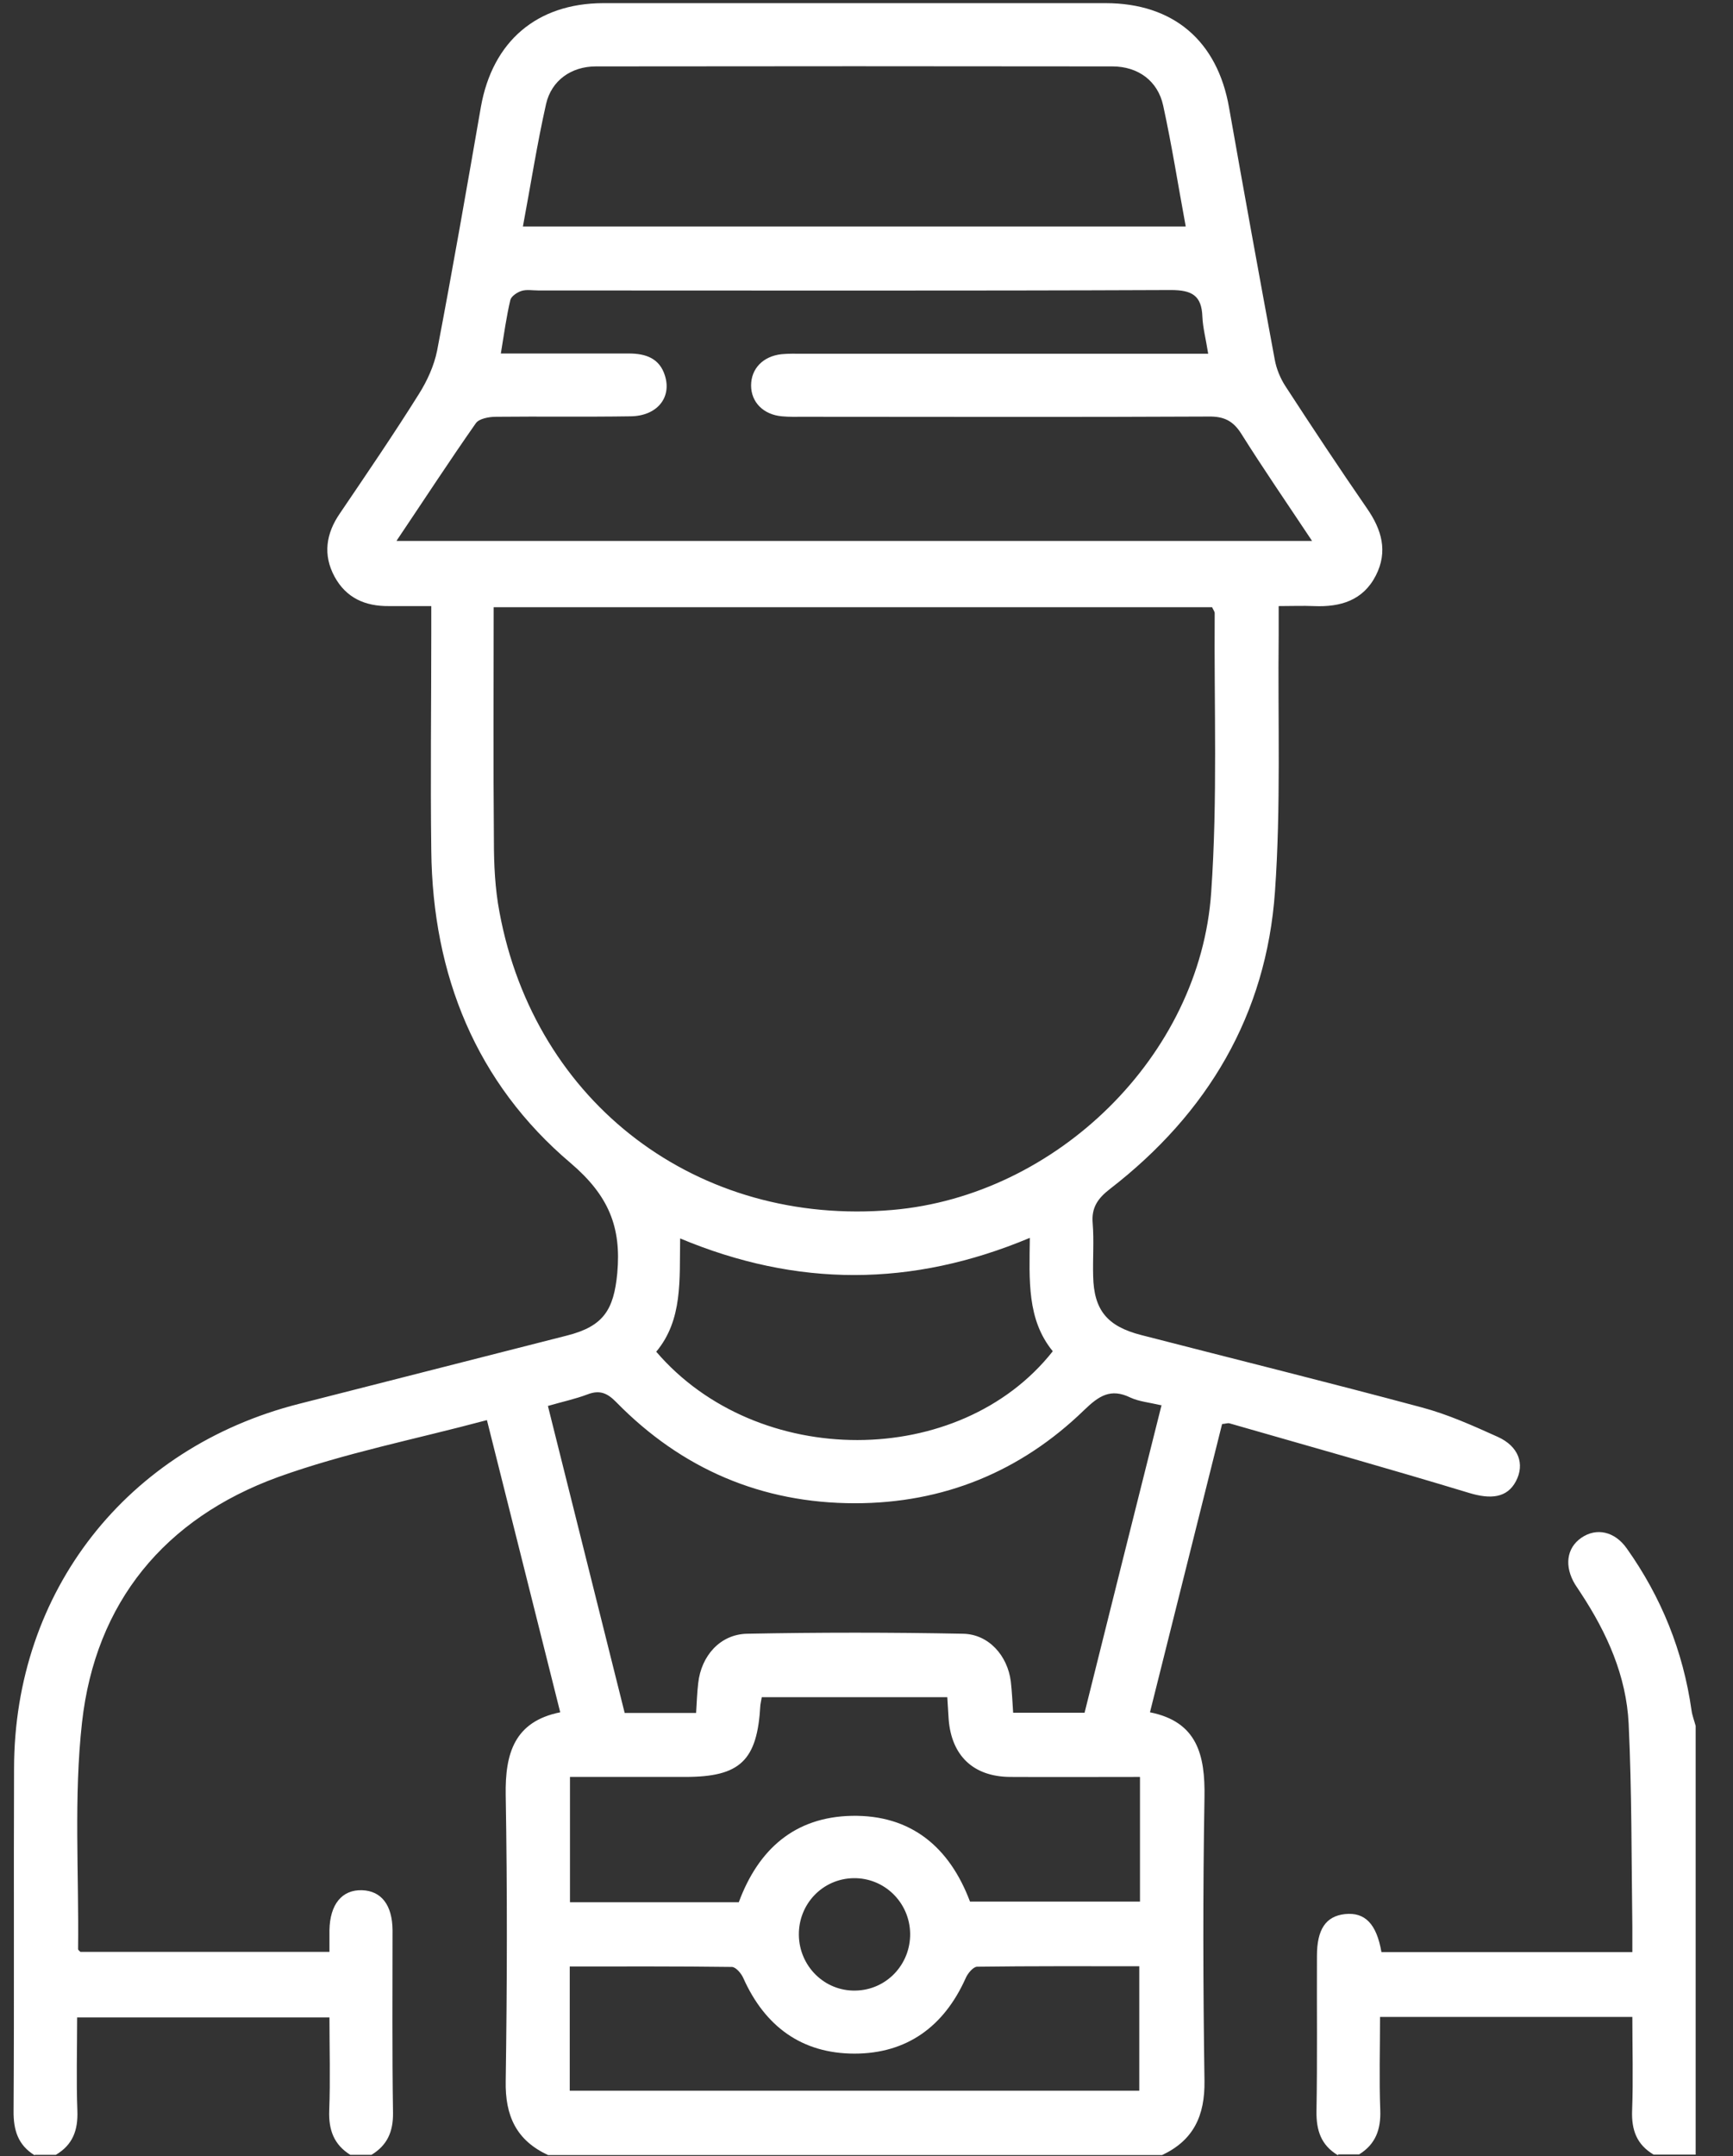 <svg width="37" height="46" viewBox="0 0 37 46" fill="none" xmlns="http://www.w3.org/2000/svg">
    <rect x="0" y="0" width="37" height="46" fill="#333333" stroke="none"/>
    <path d="M0.741 45.984C0.384 45.766 0.285 45.445 0.29 45.035C0.305 42.597 0.29 40.16 0.3 37.728C0.305 33.951 2.707 30.886 6.381 29.952C8.292 29.467 10.198 28.978 12.109 28.493C12.882 28.296 13.104 27.95 13.179 27.163C13.268 26.18 12.996 25.507 12.184 24.815C10.163 23.105 9.238 20.801 9.208 18.156C9.188 16.604 9.208 15.047 9.208 13.494C9.208 13.331 9.208 13.168 9.208 12.931C8.886 12.931 8.594 12.931 8.302 12.931C7.797 12.936 7.391 12.758 7.143 12.303C6.891 11.838 6.96 11.383 7.257 10.953C7.826 10.113 8.401 9.272 8.94 8.412C9.119 8.13 9.267 7.804 9.332 7.483C9.663 5.753 9.965 4.017 10.267 2.282C10.515 0.883 11.461 0.072 12.877 0.067C16.452 0.067 20.027 0.067 23.602 0.067C25.052 0.067 25.993 0.873 26.241 2.297C26.558 4.091 26.884 5.881 27.216 7.671C27.251 7.868 27.335 8.071 27.444 8.239C28.013 9.114 28.593 9.989 29.187 10.849C29.499 11.299 29.637 11.764 29.375 12.278C29.102 12.812 28.617 12.955 28.053 12.931C27.815 12.921 27.582 12.931 27.3 12.931C27.3 13.173 27.3 13.366 27.3 13.554C27.28 15.378 27.35 17.207 27.221 19.021C27.038 21.651 25.78 23.757 23.701 25.364C23.438 25.567 23.299 25.764 23.329 26.101C23.359 26.471 23.329 26.847 23.339 27.223C23.354 27.95 23.636 28.296 24.364 28.483C26.359 28.997 28.36 29.492 30.35 30.026C30.91 30.174 31.445 30.416 31.974 30.654C32.425 30.856 32.559 31.237 32.365 31.603C32.177 31.959 31.826 31.993 31.36 31.85C29.662 31.336 27.954 30.856 26.25 30.367C26.211 30.357 26.166 30.377 26.092 30.382C25.582 32.414 25.072 34.455 24.552 36.532C25.567 36.734 25.731 37.451 25.716 38.346C25.681 40.363 25.686 42.38 25.716 44.397C25.726 45.139 25.483 45.663 24.81 45.979H11.703C11.025 45.667 10.782 45.143 10.797 44.397C10.827 42.365 10.832 40.333 10.797 38.301C10.782 37.412 10.98 36.729 11.961 36.532C11.436 34.445 10.926 32.399 10.396 30.298C8.866 30.708 7.361 31 5.935 31.514C3.519 32.394 2.038 34.183 1.751 36.749C1.573 38.346 1.687 39.972 1.667 41.584C1.667 41.604 1.701 41.629 1.716 41.643H7.034C7.034 41.47 7.034 41.327 7.034 41.179C7.044 40.63 7.301 40.313 7.732 40.328C8.143 40.343 8.376 40.645 8.381 41.179C8.381 42.479 8.371 43.779 8.391 45.079C8.396 45.48 8.267 45.771 7.93 45.974H7.48C7.128 45.756 7.014 45.44 7.029 45.03C7.054 44.367 7.034 43.7 7.034 43.042H1.647C1.647 43.73 1.627 44.382 1.652 45.035C1.667 45.45 1.553 45.761 1.191 45.974H0.741V45.984ZM10.54 12.955C10.54 14.656 10.53 16.302 10.545 17.944C10.545 18.448 10.569 18.962 10.664 19.461C11.421 23.545 14.902 26.175 19.056 25.814C22.552 25.512 25.622 22.526 25.859 19.041C25.998 17.064 25.919 15.071 25.934 13.084C25.934 13.044 25.899 13.005 25.879 12.955H10.54ZM8.47 11.541H28.013C27.478 10.736 26.973 10.004 26.498 9.248C26.325 8.976 26.127 8.882 25.805 8.887C22.918 8.902 20.032 8.892 17.145 8.892C16.996 8.892 16.843 8.897 16.694 8.882C16.298 8.847 16.036 8.58 16.036 8.224C16.036 7.868 16.288 7.601 16.684 7.557C16.833 7.542 16.982 7.547 17.135 7.547C19.843 7.547 22.552 7.547 25.255 7.547C25.424 7.547 25.597 7.547 25.795 7.547C25.745 7.226 25.681 6.993 25.671 6.756C25.656 6.301 25.443 6.188 24.998 6.188C20.497 6.207 15.991 6.197 11.49 6.197C11.372 6.197 11.243 6.173 11.134 6.207C11.04 6.237 10.916 6.321 10.896 6.4C10.812 6.756 10.762 7.122 10.693 7.542C10.906 7.542 11.069 7.542 11.228 7.542C11.961 7.542 12.694 7.542 13.426 7.542C13.783 7.542 14.085 7.641 14.199 8.022C14.342 8.491 14.021 8.877 13.461 8.882C12.505 8.897 11.545 8.882 10.589 8.892C10.441 8.892 10.228 8.931 10.159 9.03C9.594 9.836 9.059 10.657 8.47 11.532V11.541ZM24.79 29.981C24.537 29.922 24.319 29.902 24.136 29.818C23.71 29.61 23.458 29.784 23.146 30.085C21.789 31.4 20.14 32.072 18.254 32.072C16.264 32.072 14.555 31.341 13.159 29.917C12.966 29.719 12.803 29.65 12.545 29.749C12.283 29.848 12.005 29.907 11.698 29.996C12.248 32.191 12.793 34.366 13.337 36.546H14.862C14.877 36.319 14.882 36.116 14.907 35.909C14.971 35.33 15.372 34.87 15.947 34.856C17.486 34.826 19.026 34.826 20.561 34.856C21.111 34.866 21.512 35.325 21.581 35.874C21.606 36.092 21.616 36.314 21.631 36.541H23.156C23.701 34.361 24.24 32.196 24.8 29.976L24.79 29.981ZM25.315 4.828C25.151 3.943 25.018 3.093 24.834 2.252C24.721 1.728 24.3 1.417 23.75 1.417C20.076 1.412 16.397 1.412 12.723 1.417C12.194 1.417 11.773 1.719 11.659 2.218C11.466 3.073 11.332 3.938 11.164 4.833H25.31L25.315 4.828ZM24.334 37.911C23.384 37.911 22.477 37.916 21.567 37.911C20.779 37.906 20.314 37.456 20.254 36.68C20.244 36.522 20.235 36.364 20.225 36.21H16.264C16.249 36.294 16.239 36.339 16.234 36.378C16.169 37.565 15.803 37.911 14.63 37.911C13.813 37.911 12.996 37.911 12.169 37.911V40.585H15.773C16.194 39.448 16.972 38.766 18.185 38.741C19.457 38.717 20.274 39.414 20.71 40.571H24.339V37.916L24.334 37.911ZM12.164 44.605H24.324V41.95C23.156 41.95 22.007 41.945 20.863 41.96C20.779 41.96 20.66 42.103 20.616 42.207C20.155 43.235 19.363 43.814 18.244 43.814C17.12 43.814 16.333 43.235 15.872 42.207C15.828 42.103 15.709 41.965 15.625 41.965C14.481 41.95 13.332 41.955 12.164 41.955V44.609V44.605ZM21.982 26.412C19.467 27.465 17.016 27.465 14.521 26.422C14.506 27.307 14.58 28.157 14.011 28.839C16.169 31.356 20.487 31.351 22.477 28.829C21.923 28.152 21.977 27.317 21.987 26.412H21.982ZM19.432 41.253C19.422 40.59 18.883 40.061 18.224 40.071C17.566 40.081 17.046 40.62 17.056 41.287C17.066 41.95 17.605 42.484 18.264 42.469C18.922 42.459 19.442 41.915 19.432 41.248V41.253Z"
          fill="white"/>
    <path d="M28.568 45.984C28.206 45.771 28.102 45.455 28.107 45.045C28.127 43.942 28.112 42.835 28.117 41.732C28.117 41.164 28.305 40.882 28.716 40.837C29.142 40.793 29.39 41.045 29.494 41.648H34.851C34.851 41.465 34.851 41.287 34.851 41.114C34.831 39.666 34.841 38.217 34.772 36.774C34.722 35.755 34.311 34.841 33.752 33.991C33.712 33.926 33.668 33.867 33.628 33.803C33.395 33.417 33.445 33.027 33.762 32.809C34.084 32.587 34.475 32.671 34.732 33.036C35.47 34.075 35.935 35.227 36.114 36.487C36.129 36.601 36.173 36.71 36.203 36.823V45.969H35.306C34.945 45.756 34.831 45.445 34.846 45.03C34.871 44.367 34.851 43.7 34.851 43.032H29.464C29.464 43.715 29.444 44.367 29.469 45.02C29.484 45.43 29.37 45.747 29.018 45.964H28.568V45.984Z"
          fill="white"/>
</svg>
